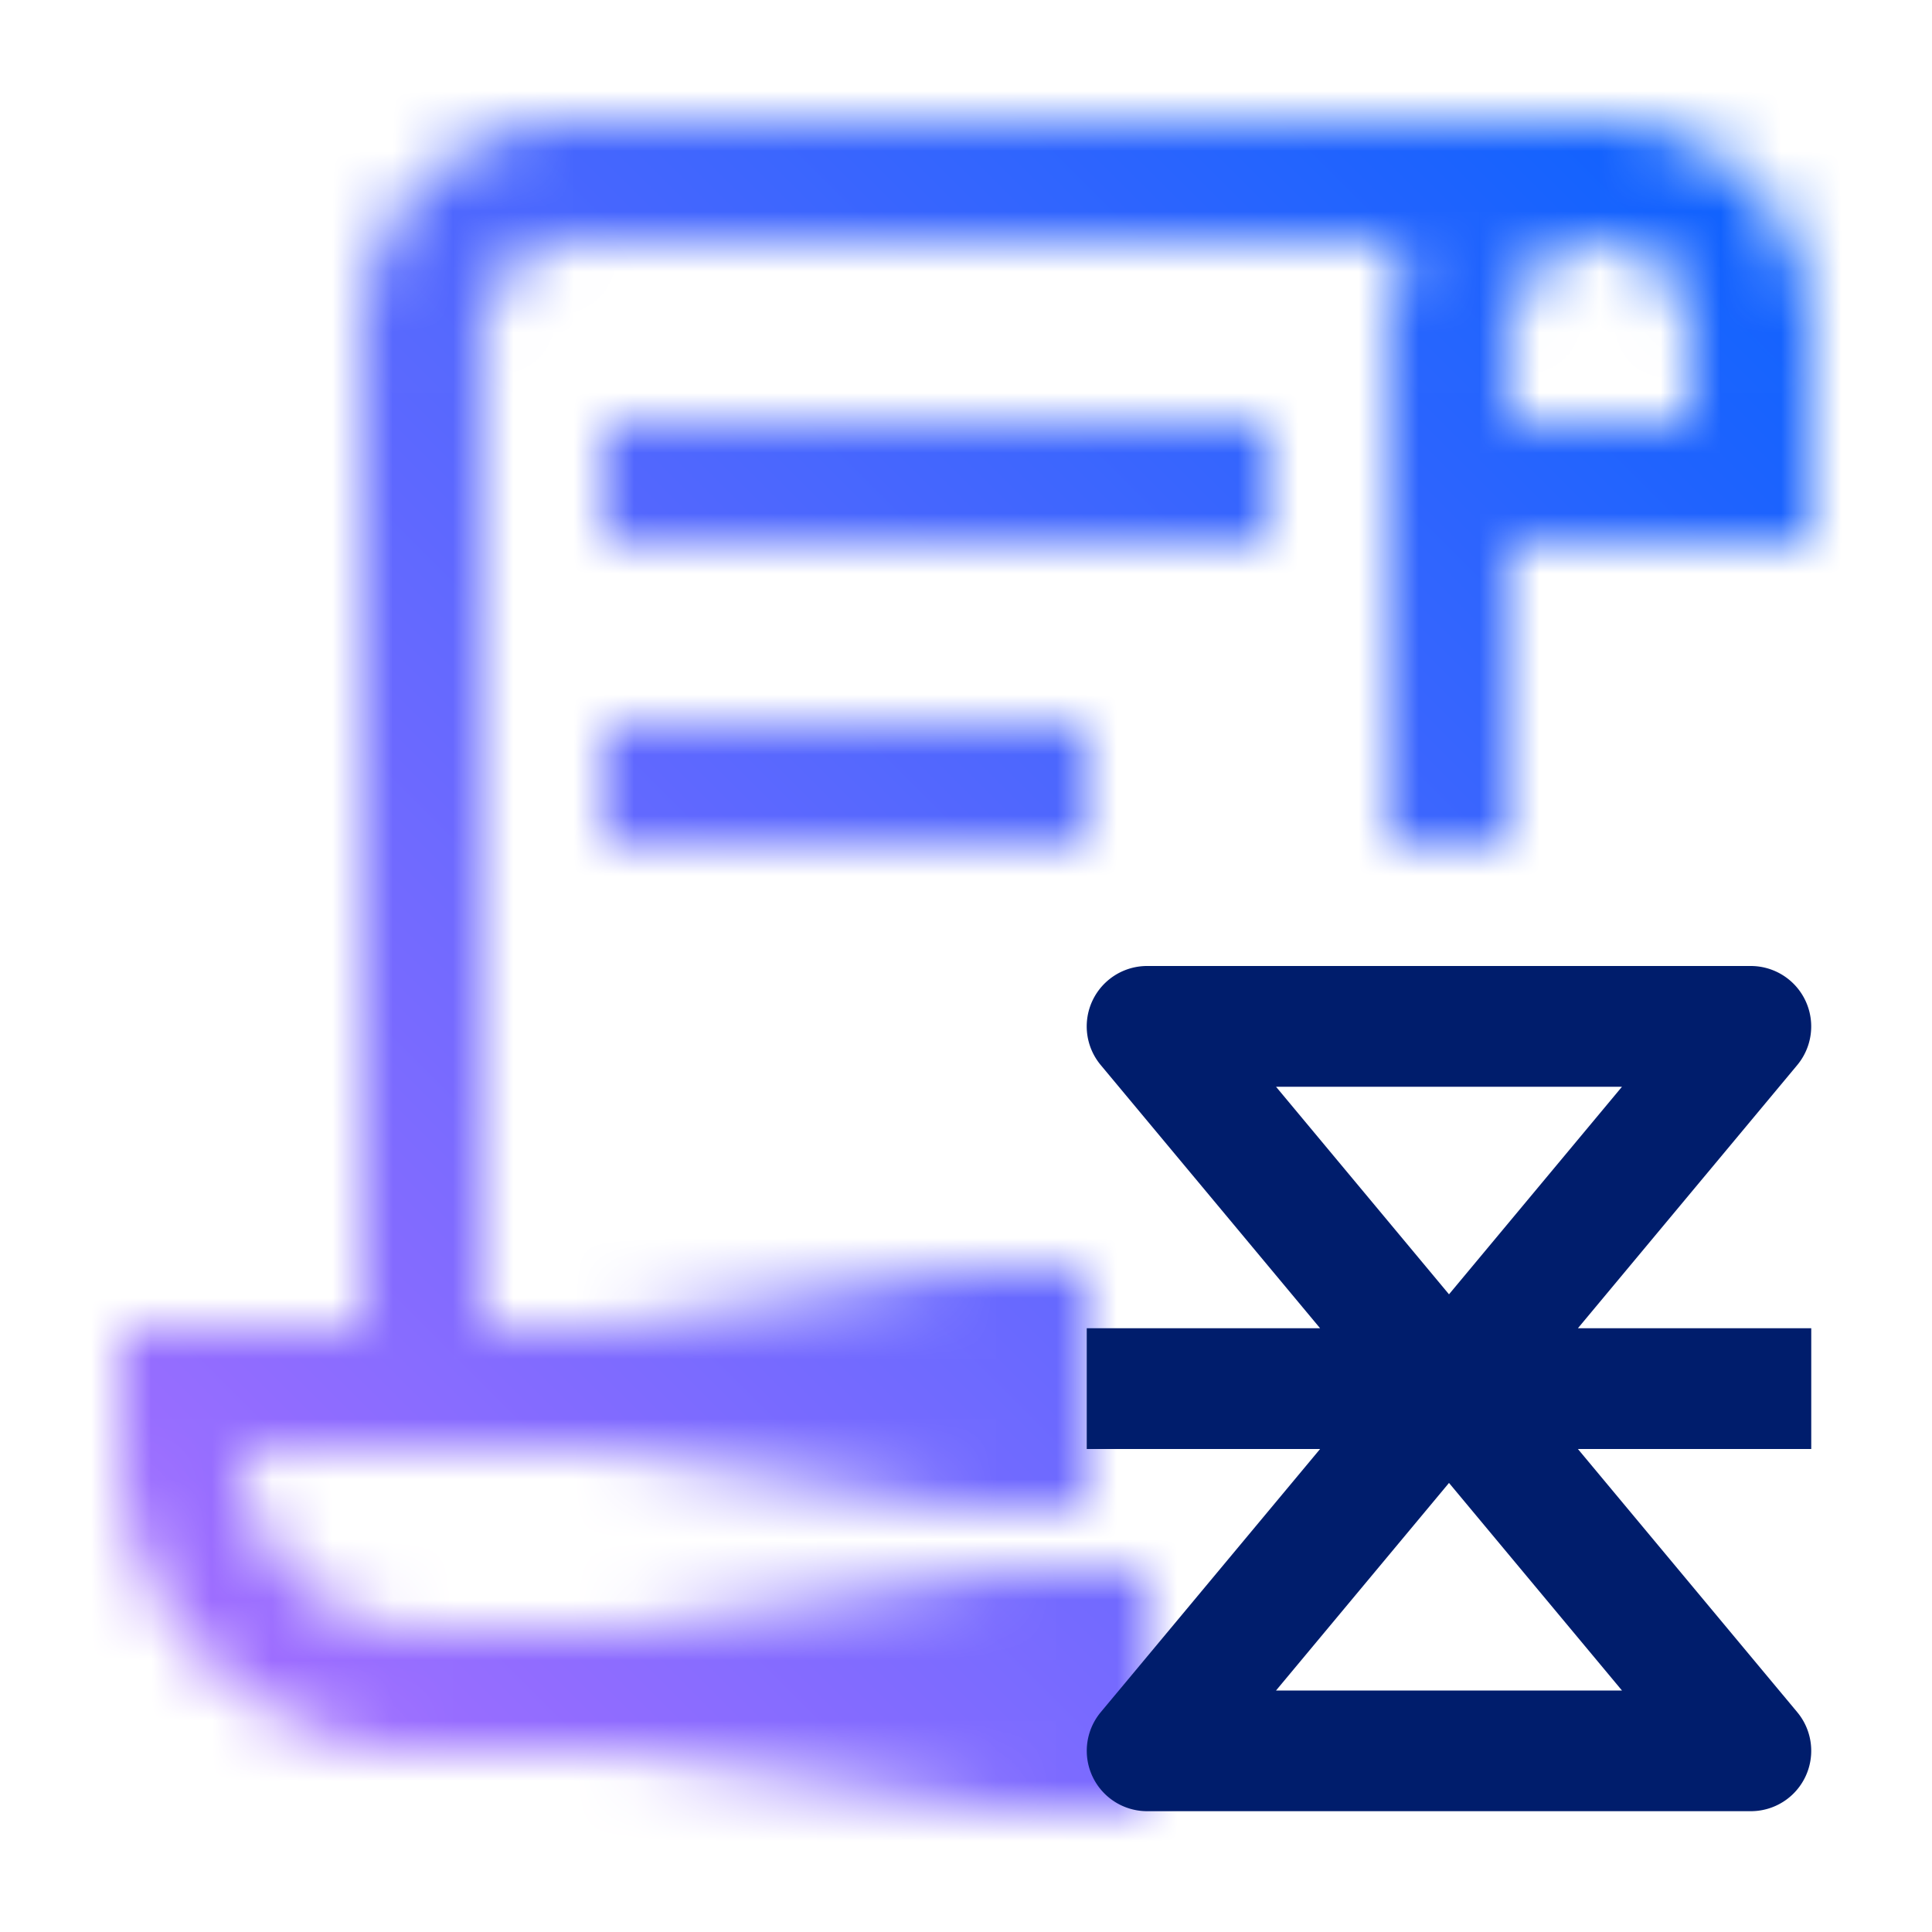 <svg id="Factsheets" xmlns="http://www.w3.org/2000/svg" xmlns:xlink="http://www.w3.org/1999/xlink" viewBox="0 0 32 32"><defs><linearGradient id="2dzacjiuxa" x1="8" y1="28" x2="19" y2="28" gradientUnits="userSpaceOnUse"><stop offset=".2" stop-opacity="0"/><stop offset=".8"/></linearGradient><linearGradient id="x4j677z20b" y1="23" x2="18" y2="23" xlink:href="#2dzacjiuxa"/><linearGradient id="wt37x7faud" x1="0" y1="32" x2="32" y2="0" gradientUnits="userSpaceOnUse"><stop offset=".1" stop-color="#a56eff"/><stop offset=".9" stop-color="#0f62fe"/></linearGradient><mask id="fygttmxg1c" x="0" y="0" width="32" height="32" maskUnits="userSpaceOnUse"><path d="M26.5 2h-17C7.57 2 6 3.57 6 5.5V22H2v2c0 2.757 2.243 5 5 5h11v-2H7c-1.654 0-3-1.346-3-3h13v-2H8V5.5C8 4.673 8.673 4 9.5 4h13.851A3.45 3.45 0 0 0 23 5.5V14h2V9h5V5.5C30 3.57 28.43 2 26.5 2zM28 7h-3V5.5c0-.827.673-1.5 1.5-1.5s1.5.673 1.5 1.5V7z" style="fill:#fff"/><path style="fill:url(#2dzacjiuxa)" d="M8 26h11v4H8z"/><path style="fill:url(#x4j677z20b)" d="M8 21h10v4H8z"/><g><path style="fill:#fff" d="M10 12h8v2h-8zM10 7h11v2H10z"/></g></mask></defs><g style="mask:url(#fygttmxg1c)"><path style="fill:url(#wt37x7faud)" d="M0 0h32v32H0z"/></g><path d="M30 22h-3.865l3.633-4.359A1.001 1.001 0 0 0 29 16H19a1 1 0 0 0-.768 1.641L21.865 22H18v2h3.865l-3.633 4.359a1 1 0 0 0 .768 1.64h10a1 1 0 0 0 .768-1.64L26.135 24H30v-2zm-3.135-4L24 21.438 21.135 18h5.73zm-5.73 10L24 24.562 26.865 28h-5.73z" style="fill:#001d6c"/></svg>